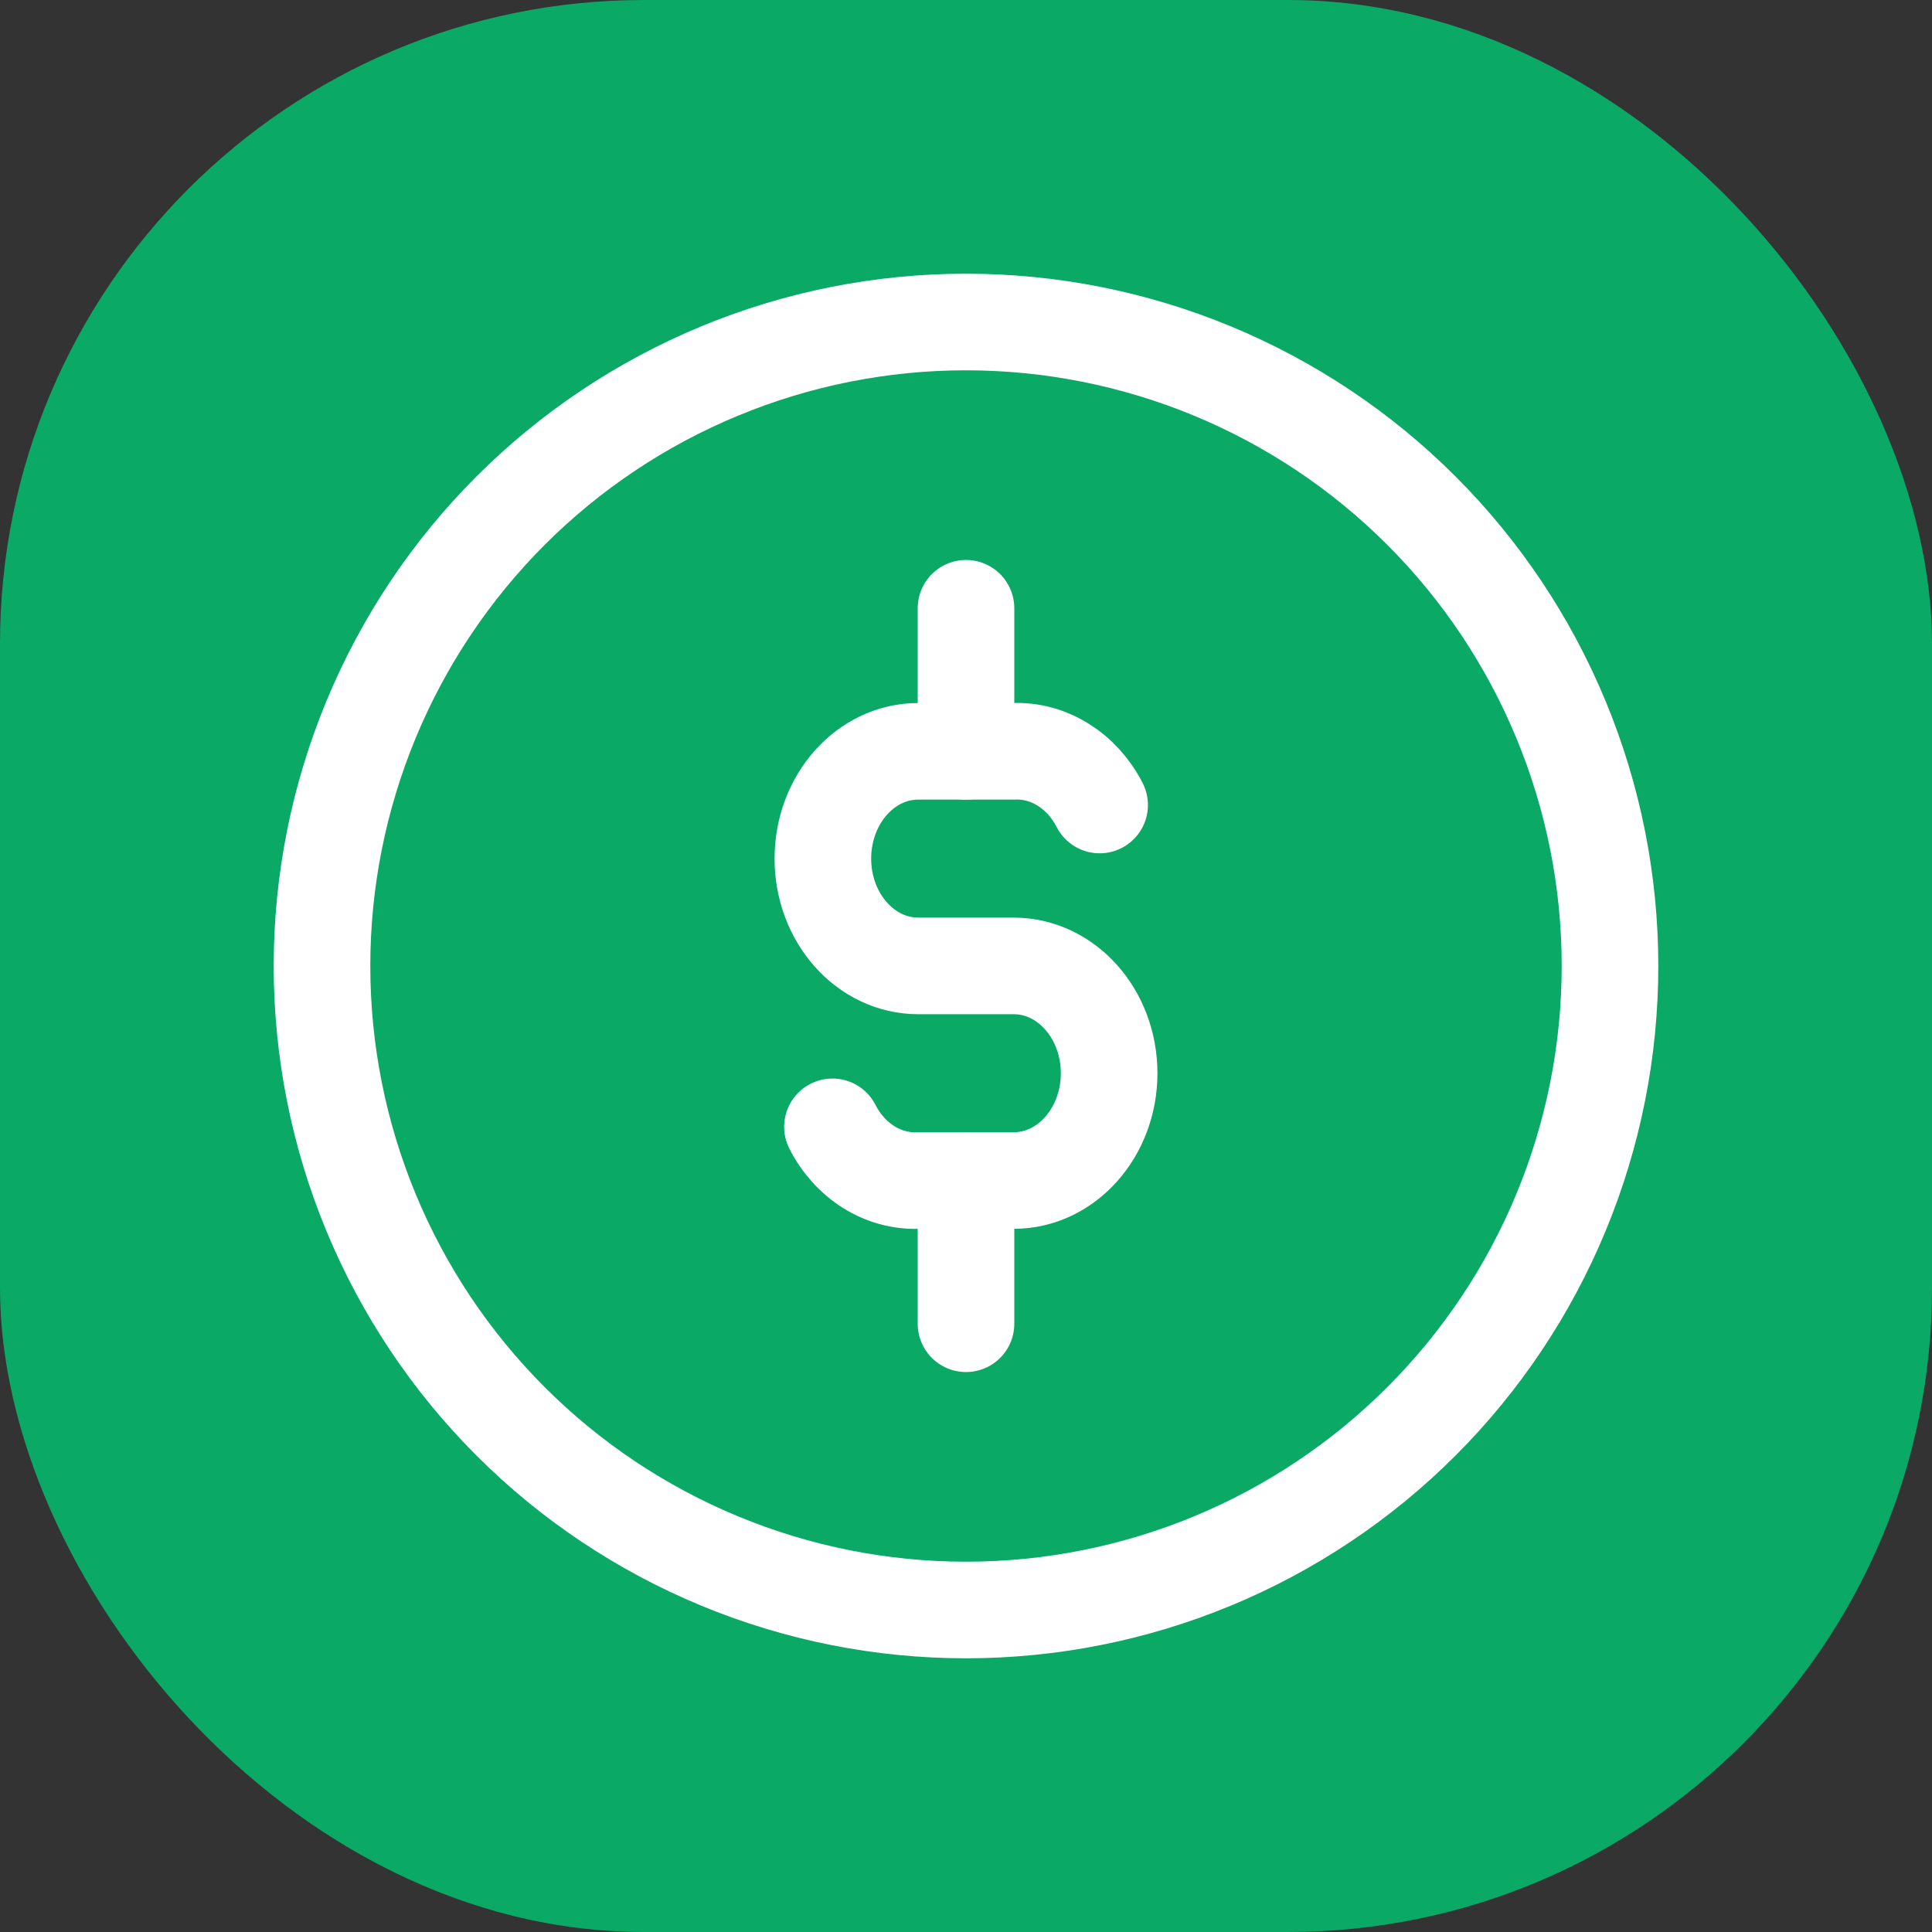 <svg width="24" height="24" viewBox="0 0 24 24" fill="none" xmlns="http://www.w3.org/2000/svg">
<rect x="0" y="0" width="24" height="24" fill="#333333" stroke="none"/>
<rect width="24" height="24" rx="8" fill="#0AA966"/>
<path d="M4 12C4 13.051 4.207 14.091 4.609 15.062C5.011 16.032 5.6 16.914 6.343 17.657C7.086 18.4 7.968 18.989 8.939 19.391C9.909 19.793 10.949 20 12 20C13.051 20 14.091 19.793 15.062 19.391C16.032 18.989 16.914 18.4 17.657 17.657C18.4 16.914 18.989 16.032 19.391 15.062C19.793 14.091 20 13.051 20 12C20 10.949 19.793 9.909 19.391 8.939C18.989 7.968 18.4 7.086 17.657 6.343C16.914 5.6 16.032 5.011 15.062 4.609C14.091 4.207 13.051 4 12 4C10.949 4 9.909 4.207 8.939 4.609C7.968 5.011 7.086 5.6 6.343 6.343C5.6 7.086 5.011 7.968 4.609 8.939C4.207 9.909 4 10.949 4 12Z" stroke="white" stroke-width="1.2" stroke-linecap="round" stroke-linejoin="round"/>
<path d="M13.66 10C13.441 9.573 13.03 9.316 12.593 9.333H11.407C10.753 9.333 10.222 9.929 10.222 10.667C10.222 11.402 10.753 11.999 11.407 11.999H12.593C13.247 11.999 13.778 12.596 13.778 13.332C13.778 14.068 13.247 14.665 12.593 14.665H11.407C10.97 14.682 10.559 14.425 10.341 13.998" stroke="white" stroke-width="1.2" stroke-linecap="round" stroke-linejoin="round"/>
<path d="M12 7.556V9.333" stroke="white" stroke-width="1.2" stroke-linecap="round" stroke-linejoin="round"/>
<path d="M12 14.667V16.444" stroke="white" stroke-width="1.2" stroke-linecap="round" stroke-linejoin="round"/>
</svg>
